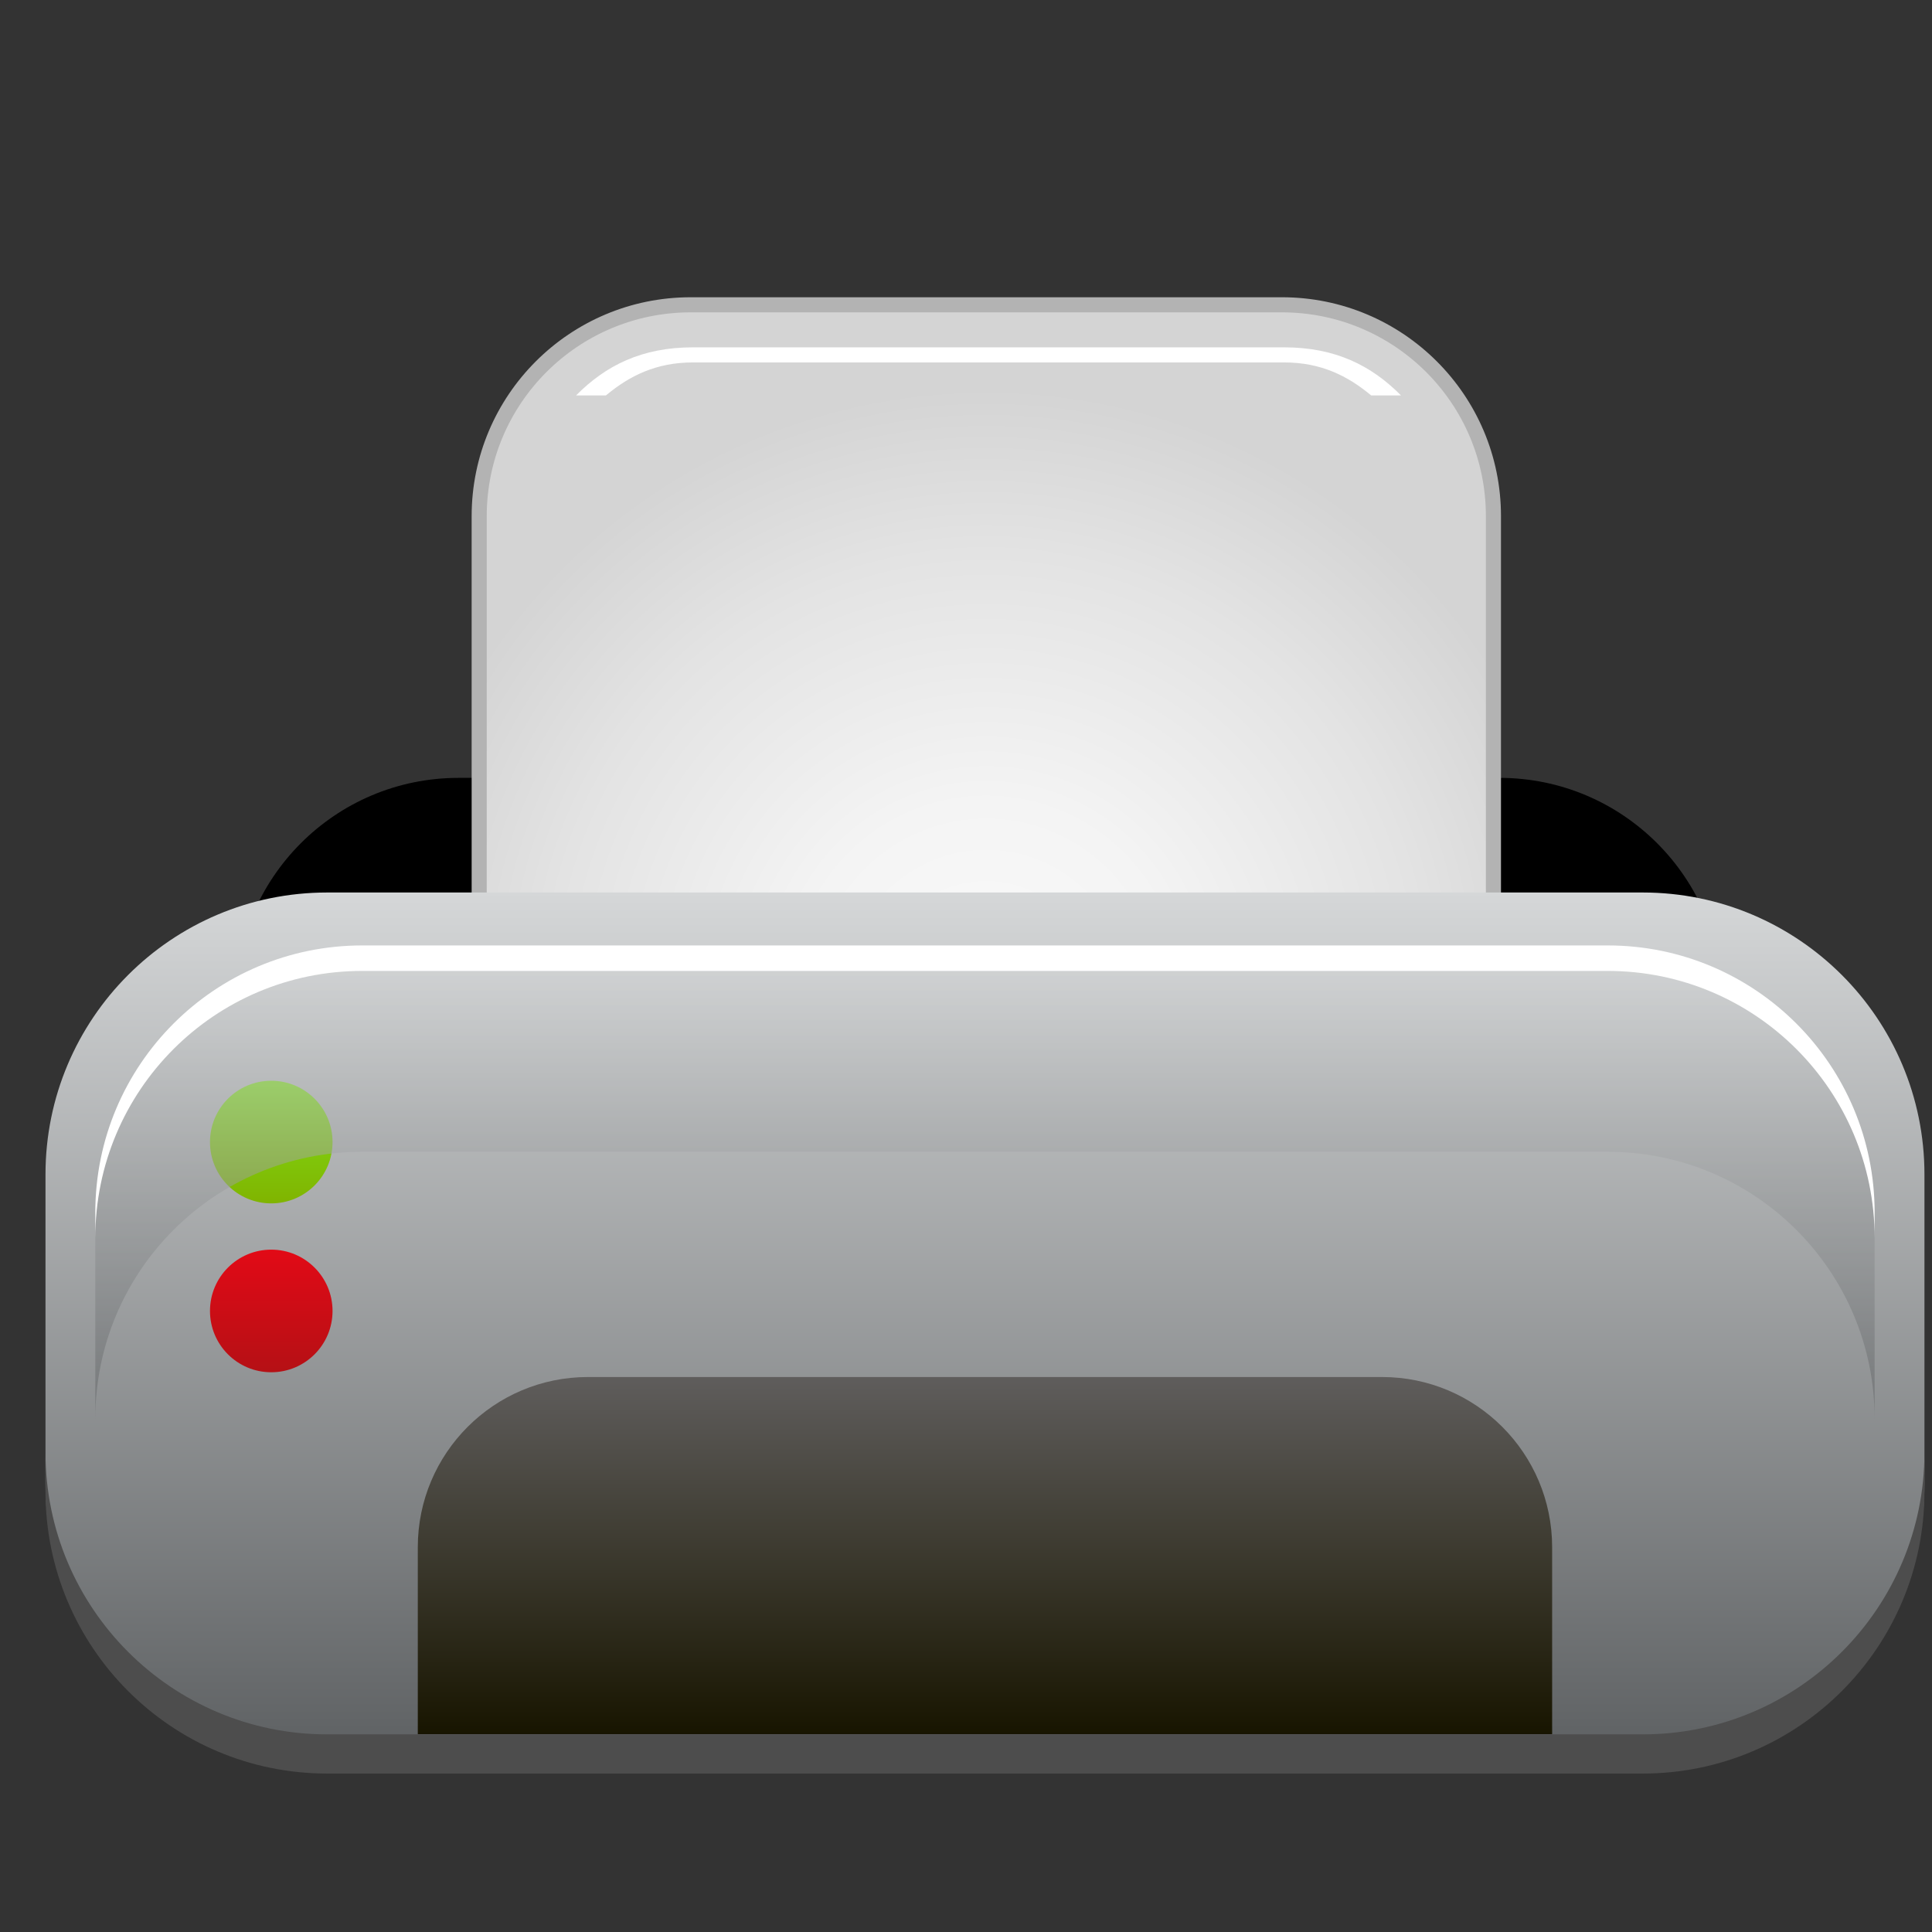 <?xml version="1.0" encoding="utf-8"?>
<!-- Generator: Adobe Illustrator 13.0.0, SVG Export Plug-In . SVG Version: 6.00 Build 14948)  -->
<!DOCTYPE svg PUBLIC "-//W3C//DTD SVG 1.1//EN" "http://www.w3.org/Graphics/SVG/1.1/DTD/svg11.dtd">
<svg version="1.1" id="Layer_1" xmlns="http://www.w3.org/2000/svg" xmlns:xlink="http://www.w3.org/1999/xlink" x="0px" y="0px"
	 width="128px" height="128px" viewBox="0 0 128 128" enable-background="new 0 0 128 128" xml:space="preserve">
<rect x="0" y="0" width="128" height="128" fill="#333333" stroke="none"/>
<g>
	<path d="M30.377,51.536h68.967c8.16,0,14.775,6.621,14.775,14.787v16.232c0,8.164-6.615,14.785-14.775,14.785H30.377
		c-8.16,0-14.775-6.621-14.775-14.785V66.323C15.602,58.157,22.217,51.536,30.377,51.536L30.377,51.536z"/>
	<g>
		
			<radialGradient id="SVGID_1_" cx="65.346" cy="65.624" r="39.954" gradientTransform="matrix(1 0 0 1 0 -9.765625e-04)" gradientUnits="userSpaceOnUse">
			<stop  offset="0" style="stop-color:#FAFAFA"/>
			<stop  offset="0.311" style="stop-color:#F4F4F4"/>
			<stop  offset="0.726" style="stop-color:#E3E3E3"/>
			<stop  offset="1" style="stop-color:#D4D4D4"/>
		</radialGradient>
		<path fill="url(#SVGID_1_)" stroke="#B3B3B3" d="M98.944,34.196v62.852c0,7.732-6.274,14.004-14.014,14.004H45.762
			c-7.741,0-14.014-6.271-14.014-14.004V34.196c0-7.732,6.272-14.002,14.014-14.002h39.169
			C92.67,20.194,98.944,26.464,98.944,34.196L98.944,34.196z"/>
		<path fill="#B3B3B3" d="M85.078,109.302H45.907c-7.741,0-14.013-6.27-14.013-14.004v1.75c0,7.732,6.271,14.004,14.013,14.004
			h39.171c7.739,0,14.014-6.271,14.014-14.004v-1.75C99.092,103.032,92.817,109.302,85.078,109.302z"/>
		<path fill="#FFFFFF" d="M40.144,26.198c1.563-1.303,3.333-2.186,5.764-2.186h39.171c2.432,0,4.2,0.883,5.764,2.186h1.977
			c-1.971-1.99-4.364-3.186-7.74-3.186H45.907c-3.375,0-5.77,1.195-7.74,3.186H40.144z"/>
	</g>
	<linearGradient id="SVGID_2_" gradientUnits="userSpaceOnUse" x1="65.257" y1="59.13" x2="65.257" y2="117.003">
		<stop  offset="0" style="stop-color:#D5D7D8"/>
		<stop  offset="1" style="stop-color:#5C5F61"/>
	</linearGradient>
	<path fill="url(#SVGID_2_)" d="M21.682,59.13h87.148c10.311,0,18.67,8.363,18.67,18.682v20.51c0,10.318-8.359,18.682-18.67,18.682
		H21.682c-10.311,0-18.668-8.363-18.668-18.682v-20.51C3.014,67.493,11.371,59.13,21.682,59.13L21.682,59.13z"/>
	<linearGradient id="SVGID_3_" gradientUnits="userSpaceOnUse" x1="65.257" y1="91.231" x2="65.257" y2="114.894">
		<stop  offset="0" style="stop-color:#5F5D5C"/>
		<stop  offset="1" style="stop-color:#181500"/>
	</linearGradient>
	<path fill="url(#SVGID_3_)" d="M38.951,91.231h52.611c6.225,0,11.271,5.051,11.271,11.279v12.383H27.68v-12.383
		C27.68,96.282,32.727,91.231,38.951,91.231L38.951,91.231z"/>
	<g>
		<linearGradient id="SVGID_4_" gradientUnits="userSpaceOnUse" x1="17.972" y1="71.603" x2="17.972" y2="79.728">
			<stop  offset="0" style="stop-color:#80E21B"/>
			<stop  offset="1" style="stop-color:#80B400"/>
		</linearGradient>
		<path fill="url(#SVGID_4_)" d="M13.912,75.665c0-2.242,1.816-4.062,4.059-4.062s4.061,1.82,4.061,4.062
			c0,2.244-1.818,4.062-4.061,4.062S13.912,77.909,13.912,75.665L13.912,75.665z"/>
	</g>
	<g>
		<linearGradient id="SVGID_5_" gradientUnits="userSpaceOnUse" x1="17.972" y1="82.792" x2="17.972" y2="90.917">
			<stop  offset="0" style="stop-color:#E20A16"/>
			<stop  offset="1" style="stop-color:#B51015"/>
		</linearGradient>
		<path fill="url(#SVGID_5_)" d="M13.912,86.854c0-2.242,1.816-4.062,4.059-4.062s4.061,1.82,4.061,4.062
			c0,2.244-1.818,4.062-4.061,4.062S13.912,89.099,13.912,86.854L13.912,86.854z"/>
	</g>
	<path fill="#4D4D4D" d="M108.83,114.907H21.682c-10.311,0-18.668-8.363-18.668-18.682v2.596c0,10.318,8.357,18.682,18.668,18.682
		h87.148c10.311,0,18.67-8.363,18.67-18.682v-2.596C127.5,106.544,119.141,114.907,108.83,114.907z"/>
	<g>
		<linearGradient id="SVGID_6_" gradientUnits="userSpaceOnUse" x1="65.257" y1="64.157" x2="65.257" y2="94.001">
			<stop  offset="0" style="stop-color:#D5D7D8"/>
			<stop  offset="1" style="stop-color:#5C5F61"/>
		</linearGradient>
		<path opacity="0.5" fill="url(#SVGID_6_)" d="M106.52,64.157H23.992c-9.764,0-17.678,7.92-17.678,17.691v12.152
			c0-9.771,7.914-17.691,17.678-17.691h82.527c9.764,0,17.68,7.92,17.68,17.691V81.849C124.199,72.077,116.283,64.157,106.52,64.157
			z"/>
		<path fill="#FFFFFF" d="M106.52,62.638H23.992c-9.764,0-17.678,7.92-17.678,17.691v1.689c0-9.771,7.914-17.691,17.678-17.691
			h82.527c9.764,0,17.68,7.92,17.68,17.691v-1.689C124.199,70.558,116.283,62.638,106.52,62.638z"/>
	</g>
</g>
</svg>
